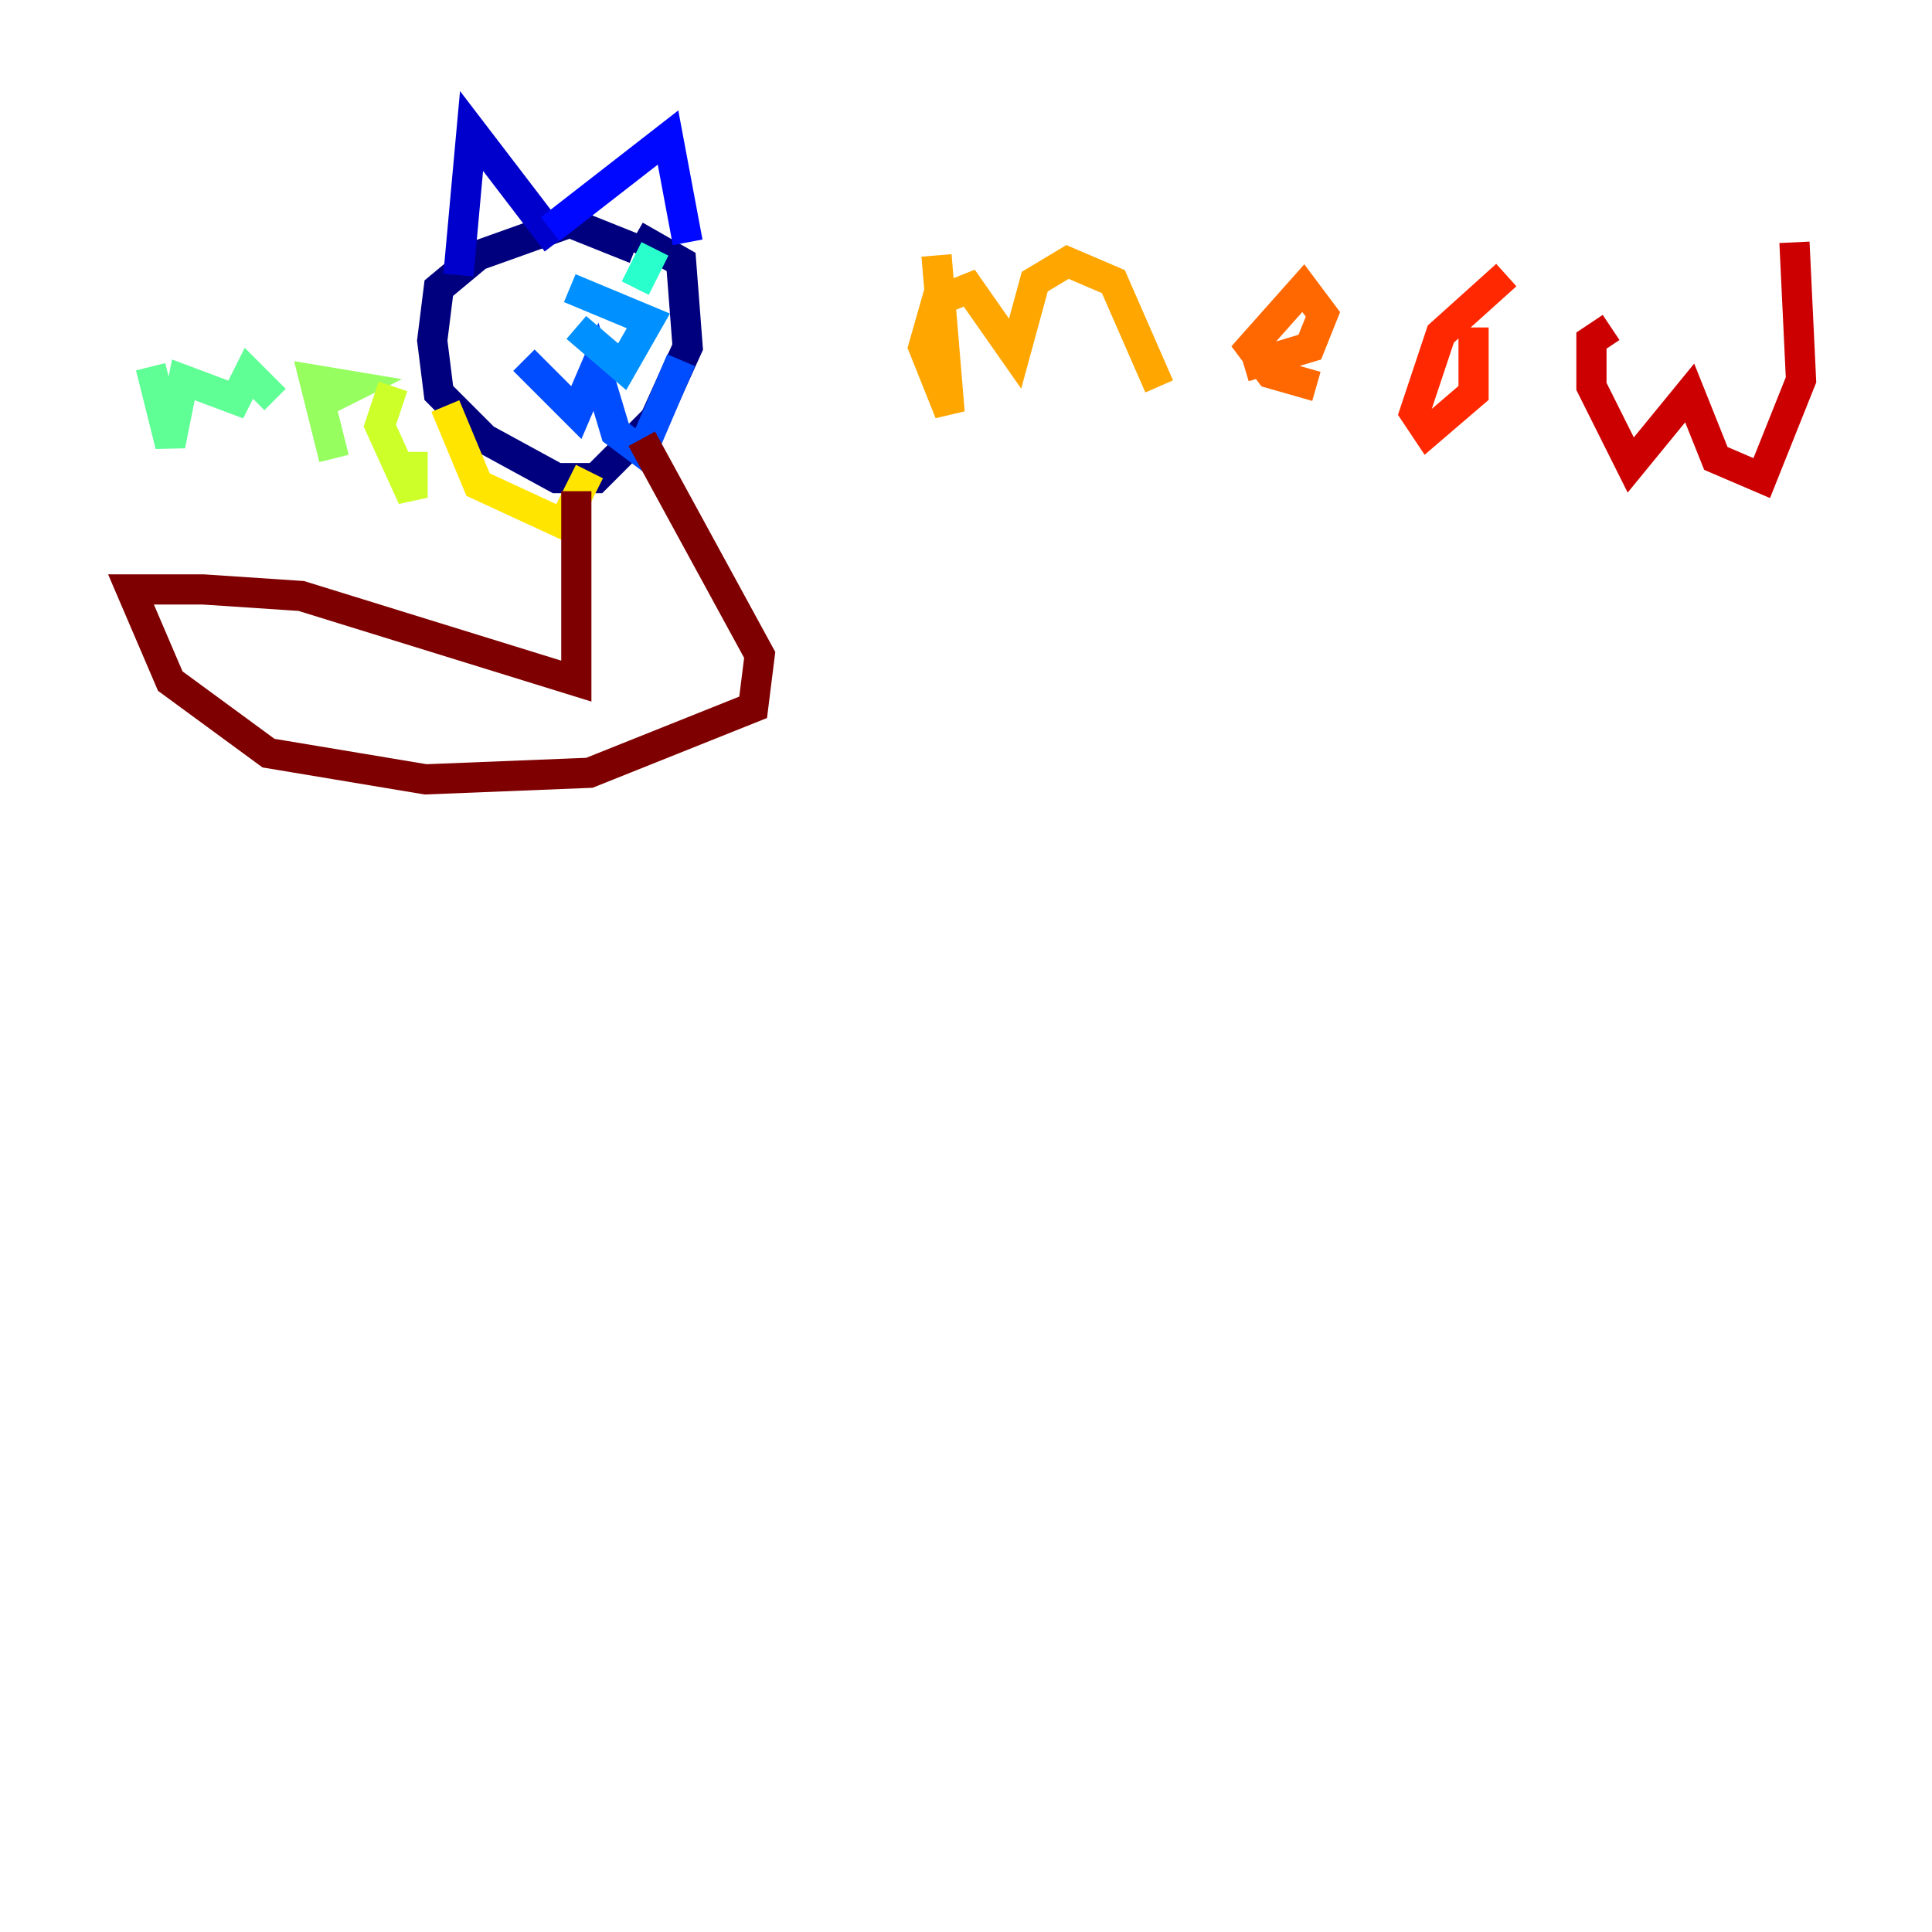 <?xml version="1.0" encoding="utf-8" ?>
<svg baseProfile="tiny" height="128" version="1.2" viewBox="0,0,128,128" width="128" xmlns="http://www.w3.org/2000/svg" xmlns:ev="http://www.w3.org/2001/xml-events" xmlns:xlink="http://www.w3.org/1999/xlink"><defs /><polyline fill="none" points="42.088,16.488 37.749,14.752 31.675,16.922 29.071,19.091 28.637,22.563 29.071,26.034 32.108,29.071 36.881,31.675 39.485,31.675 43.39,27.77 45.559,22.997 45.125,17.356 42.088,15.62" stroke="#00007f" stroke-width="2" /><polyline fill="none" points="30.373,18.224 31.241,8.678 36.881,16.054" stroke="#0000cc" stroke-width="2" /><polyline fill="none" points="36.447,15.186 44.258,9.112 45.559,16.054" stroke="#0008ff" stroke-width="2" /><polyline fill="none" points="34.712,23.864 38.183,27.336 39.485,24.298 40.786,28.637 42.522,29.939 45.125,23.864" stroke="#004cff" stroke-width="2" /><polyline fill="none" points="37.749,19.091 42.956,21.261 41.22,24.298 38.183,21.695" stroke="#0090ff" stroke-width="2" /><polyline fill="none" points="35.58,19.091 35.58,19.091" stroke="#00d4ff" stroke-width="2" /><polyline fill="none" points="43.39,16.488 42.088,19.091" stroke="#29ffcd" stroke-width="2" /><polyline fill="none" points="9.98,24.298 11.281,29.505 12.149,25.166 15.62,26.468 16.488,24.732 18.224,26.468" stroke="#5fff96" stroke-width="2" /><polyline fill="none" points="21.695,26.468 23.43,25.6 20.827,25.166 22.129,30.373" stroke="#96ff5f" stroke-width="2" /><polyline fill="none" points="26.034,25.6 25.166,28.203 27.336,32.976 27.336,29.939" stroke="#cdff29" stroke-width="2" /><polyline fill="none" points="29.505,26.902 31.675,32.108 37.315,34.712 39.051,31.241" stroke="#ffe500" stroke-width="2" /><polyline fill="none" points="62.047,16.922 62.915,27.336 61.18,22.997 62.047,19.959 64.217,19.091 67.254,23.43 68.556,18.658 70.725,17.356 73.763,18.658 76.8,25.6" stroke="#ffa600" stroke-width="2" /><polyline fill="none" points="82.441,24.298 86.78,22.997 87.647,20.827 86.346,19.091 82.875,22.997 84.176,24.732 87.214,25.6" stroke="#ff6700" stroke-width="2" /><polyline fill="none" points="99.797,18.224 95.458,22.129 93.722,27.336 94.59,28.637 97.627,26.034 97.627,21.695" stroke="#ff2800" stroke-width="2" /><polyline fill="none" points="106.739,21.695 105.437,22.563 105.437,25.6 108.041,30.807 111.946,26.034 113.681,30.373 116.719,31.675 119.322,25.166 118.888,16.054" stroke="#cc0000" stroke-width="2" /><polyline fill="none" points="38.183,32.542 38.183,45.125 19.959,39.485 13.451,39.051 8.678,39.051 11.281,45.125 17.79,49.898 28.203,51.634 39.051,51.2 49.898,46.861 50.332,43.39 42.522,29.071" stroke="#7f0000" stroke-width="2" /></svg>